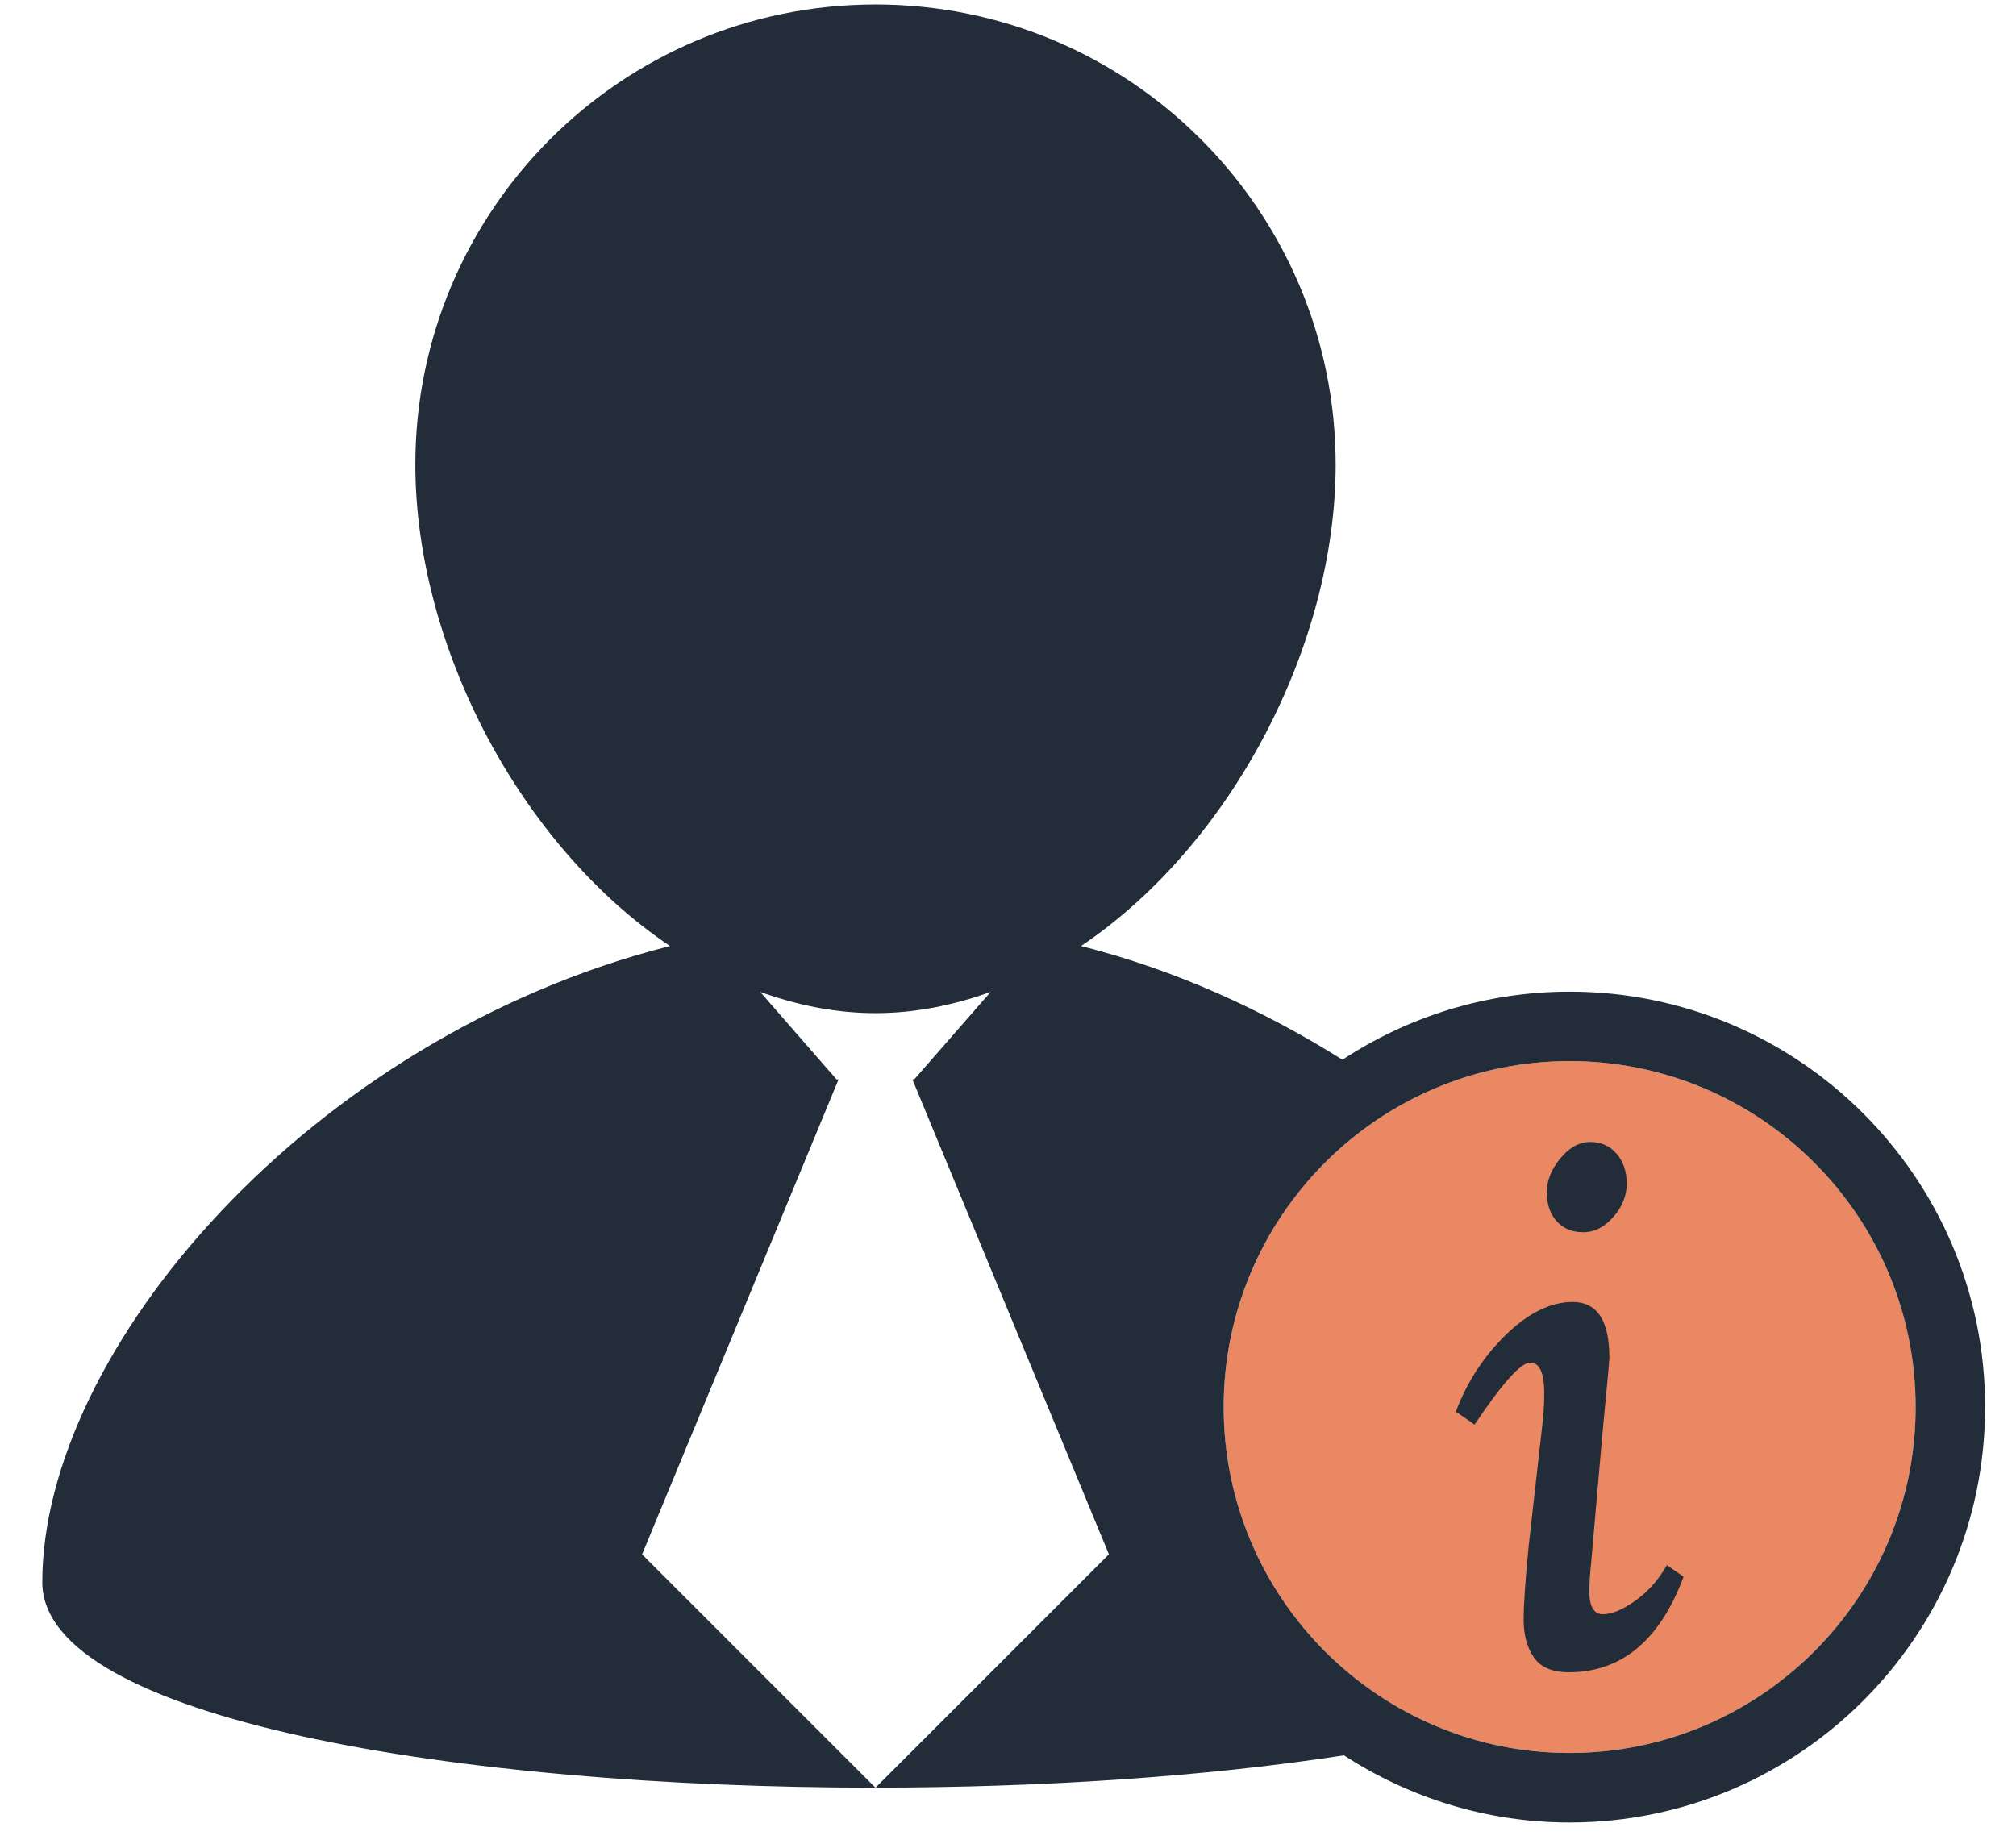 <svg width="47" height="43" viewBox="0 0 47 43" fill="none" xmlns="http://www.w3.org/2000/svg">
<path d="M20.413 41.683L20.415 41.68H20.411L20.413 41.683Z" fill="#0CBC8B"/>
<path d="M36.593 40.873C32.148 40.873 28.528 37.254 28.528 32.808C28.528 28.36 32.145 24.741 36.593 24.741C41.042 24.741 44.66 28.36 44.66 32.808C44.661 37.254 41.04 40.873 36.593 40.873Z" fill="#E98862"/>
<path d="M36.91 28.731C37.17 28.731 37.404 28.614 37.613 28.375C37.822 28.136 37.925 27.876 37.925 27.596C37.925 27.316 37.846 27.084 37.689 26.901C37.531 26.717 37.325 26.627 37.072 26.627C36.818 26.627 36.587 26.755 36.375 27.011C36.164 27.268 36.062 27.531 36.062 27.803C36.062 28.079 36.138 28.3 36.29 28.473C36.441 28.645 36.649 28.731 36.91 28.731Z" fill="#E98862"/>
<path d="M38.128 37.321C37.831 37.532 37.58 37.638 37.368 37.638C37.157 37.638 37.053 37.457 37.053 37.096C37.053 36.916 37.069 36.691 37.097 36.42L37.353 33.485C37.464 32.339 37.52 31.725 37.52 31.652C37.52 30.788 37.233 30.357 36.663 30.357C36.157 30.357 35.644 30.608 35.125 31.105C34.605 31.605 34.211 32.206 33.941 32.914L34.378 33.216C35.023 32.252 35.457 31.771 35.676 31.771C35.894 31.771 36.002 32.01 36.002 32.492C36.002 32.671 35.992 32.874 35.972 33.093L35.641 36.027C35.56 36.844 35.521 37.427 35.521 37.772C35.521 38.118 35.6 38.408 35.758 38.641C35.916 38.874 36.188 38.991 36.575 38.991C37.803 38.991 38.696 38.248 39.25 36.764L38.861 36.493C38.667 36.835 38.423 37.111 38.128 37.321Z" fill="#E98862"/>
<path d="M20.413 41.683L20.415 41.68H20.411L20.413 41.683Z" fill="#0CBC8B"/>
<path d="M36.593 23.122C34.64 23.122 32.823 23.709 31.297 24.709C29.461 23.557 27.415 22.619 25.203 22.058C28.718 19.693 31.139 15.033 31.139 10.833C31.139 4.908 26.333 0.104 20.411 0.104C14.487 0.104 9.683 4.907 9.683 10.833C9.683 15.033 12.104 19.693 15.619 22.058C7.213 24.188 0.986 31.486 0.986 36.892C0.986 40.088 10.698 41.684 20.409 41.682L14.969 36.243L19.55 25.168H19.503L17.723 23.128C18.582 23.436 19.48 23.623 20.411 23.623C21.339 23.623 22.236 23.436 23.095 23.129L21.314 25.168H21.271L25.852 36.241L20.413 41.681C24.253 41.681 28.09 41.429 31.332 40.928C32.848 41.913 34.653 42.494 36.593 42.494C41.934 42.494 46.28 38.149 46.28 32.807C46.281 27.467 41.934 23.122 36.593 23.122ZM36.593 40.873C32.148 40.873 28.528 37.254 28.528 32.808C28.528 28.36 32.145 24.741 36.593 24.741C41.042 24.741 44.66 28.36 44.66 32.808C44.661 37.254 41.04 40.873 36.593 40.873Z" fill="#222D39"/>
<path d="M36.91 28.731C37.17 28.731 37.404 28.614 37.613 28.375C37.822 28.136 37.925 27.876 37.925 27.596C37.925 27.316 37.846 27.084 37.689 26.901C37.531 26.717 37.325 26.627 37.072 26.627C36.818 26.627 36.587 26.755 36.375 27.011C36.164 27.268 36.062 27.531 36.062 27.803C36.062 28.079 36.138 28.3 36.29 28.473C36.441 28.645 36.649 28.731 36.91 28.731Z" fill="#222D39"/>
<path d="M38.128 37.321C37.831 37.532 37.58 37.638 37.368 37.638C37.157 37.638 37.053 37.457 37.053 37.096C37.053 36.916 37.069 36.691 37.097 36.42L37.353 33.485C37.464 32.339 37.52 31.725 37.52 31.652C37.52 30.788 37.233 30.357 36.663 30.357C36.157 30.357 35.644 30.608 35.125 31.105C34.605 31.605 34.211 32.206 33.941 32.914L34.378 33.216C35.023 32.252 35.457 31.771 35.676 31.771C35.894 31.771 36.002 32.01 36.002 32.492C36.002 32.671 35.992 32.874 35.972 33.093L35.641 36.027C35.56 36.844 35.521 37.427 35.521 37.772C35.521 38.118 35.6 38.408 35.758 38.641C35.916 38.874 36.188 38.991 36.575 38.991C37.803 38.991 38.696 38.248 39.25 36.764L38.861 36.493C38.667 36.835 38.423 37.111 38.128 37.321Z" fill="#222D39"/>
</svg>
